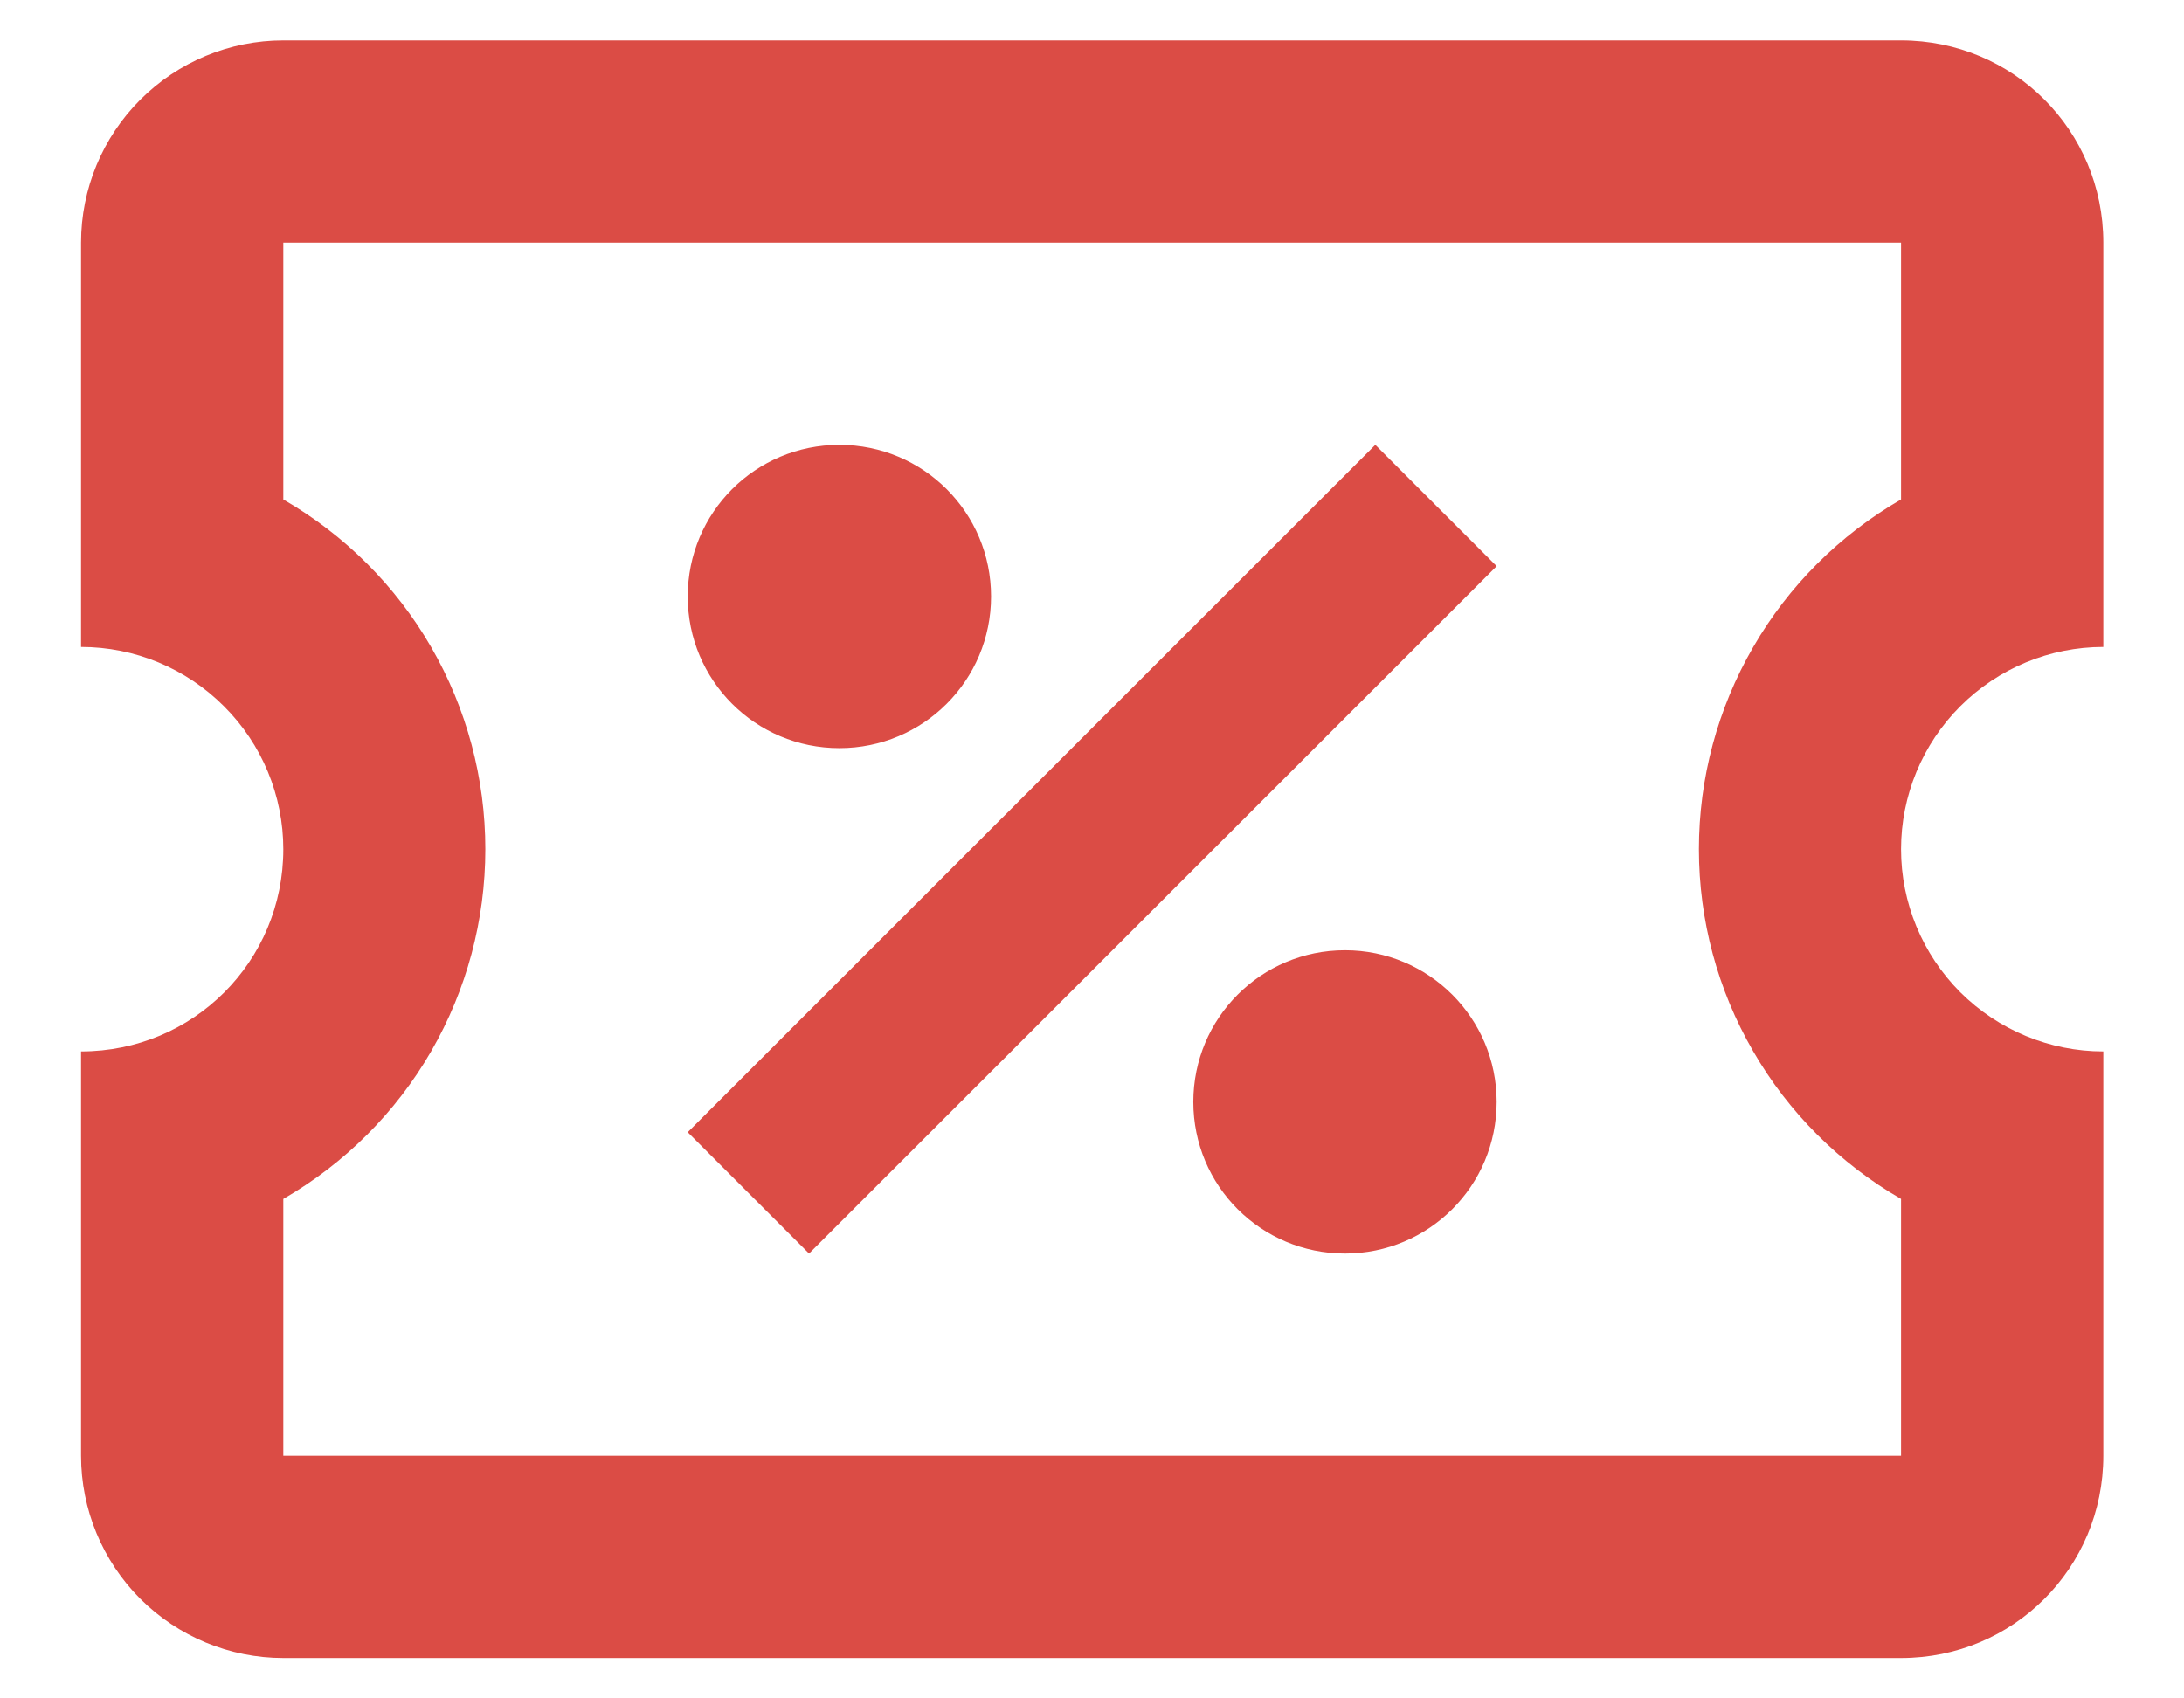 <svg width="18" height="14" viewBox="0 0 18 14" fill="none" xmlns="http://www.w3.org/2000/svg">
<path d="M11.335 3.667L12.335 4.667L6.668 10.333L5.668 9.333L11.335 3.667ZM2.335 0.333H15.668C16.593 0.333 17.335 1.075 17.335 2V5.333C16.893 5.333 16.469 5.509 16.156 5.822C15.844 6.134 15.668 6.558 15.668 7C15.668 7.442 15.844 7.866 16.156 8.179C16.469 8.491 16.893 8.667 17.335 8.667V12C17.335 12.925 16.593 13.667 15.668 13.667H2.335C1.893 13.667 1.469 13.491 1.156 13.179C0.844 12.866 0.668 12.442 0.668 12V8.667C1.593 8.667 2.335 7.925 2.335 7C2.335 6.558 2.159 6.134 1.846 5.822C1.534 5.509 1.11 5.333 0.668 5.333V2C0.668 1.558 0.844 1.134 1.156 0.822C1.469 0.509 1.893 0.333 2.335 0.333ZM2.335 2V4.117C2.841 4.409 3.262 4.829 3.554 5.335C3.846 5.841 4 6.415 4 7C4 7.585 3.846 8.159 3.554 8.665C3.262 9.171 2.841 9.591 2.335 9.883V12H15.668V9.883C15.162 9.591 14.741 9.171 14.449 8.665C14.156 8.159 14.002 7.585 14.002 7C14.002 6.415 14.156 5.841 14.449 5.335C14.741 4.829 15.162 4.409 15.668 4.117V2H2.335ZM6.918 3.667C7.61 3.667 8.168 4.225 8.168 4.917C8.168 5.608 7.61 6.167 6.918 6.167C6.226 6.167 5.668 5.608 5.668 4.917C5.668 4.225 6.226 3.667 6.918 3.667ZM11.085 7.833C11.776 7.833 12.335 8.392 12.335 9.083C12.335 9.775 11.776 10.333 11.085 10.333C10.393 10.333 9.835 9.775 9.835 9.083C9.835 8.392 10.393 7.833 11.085 7.833Z" fill="#DB4C45"/>
</svg>
